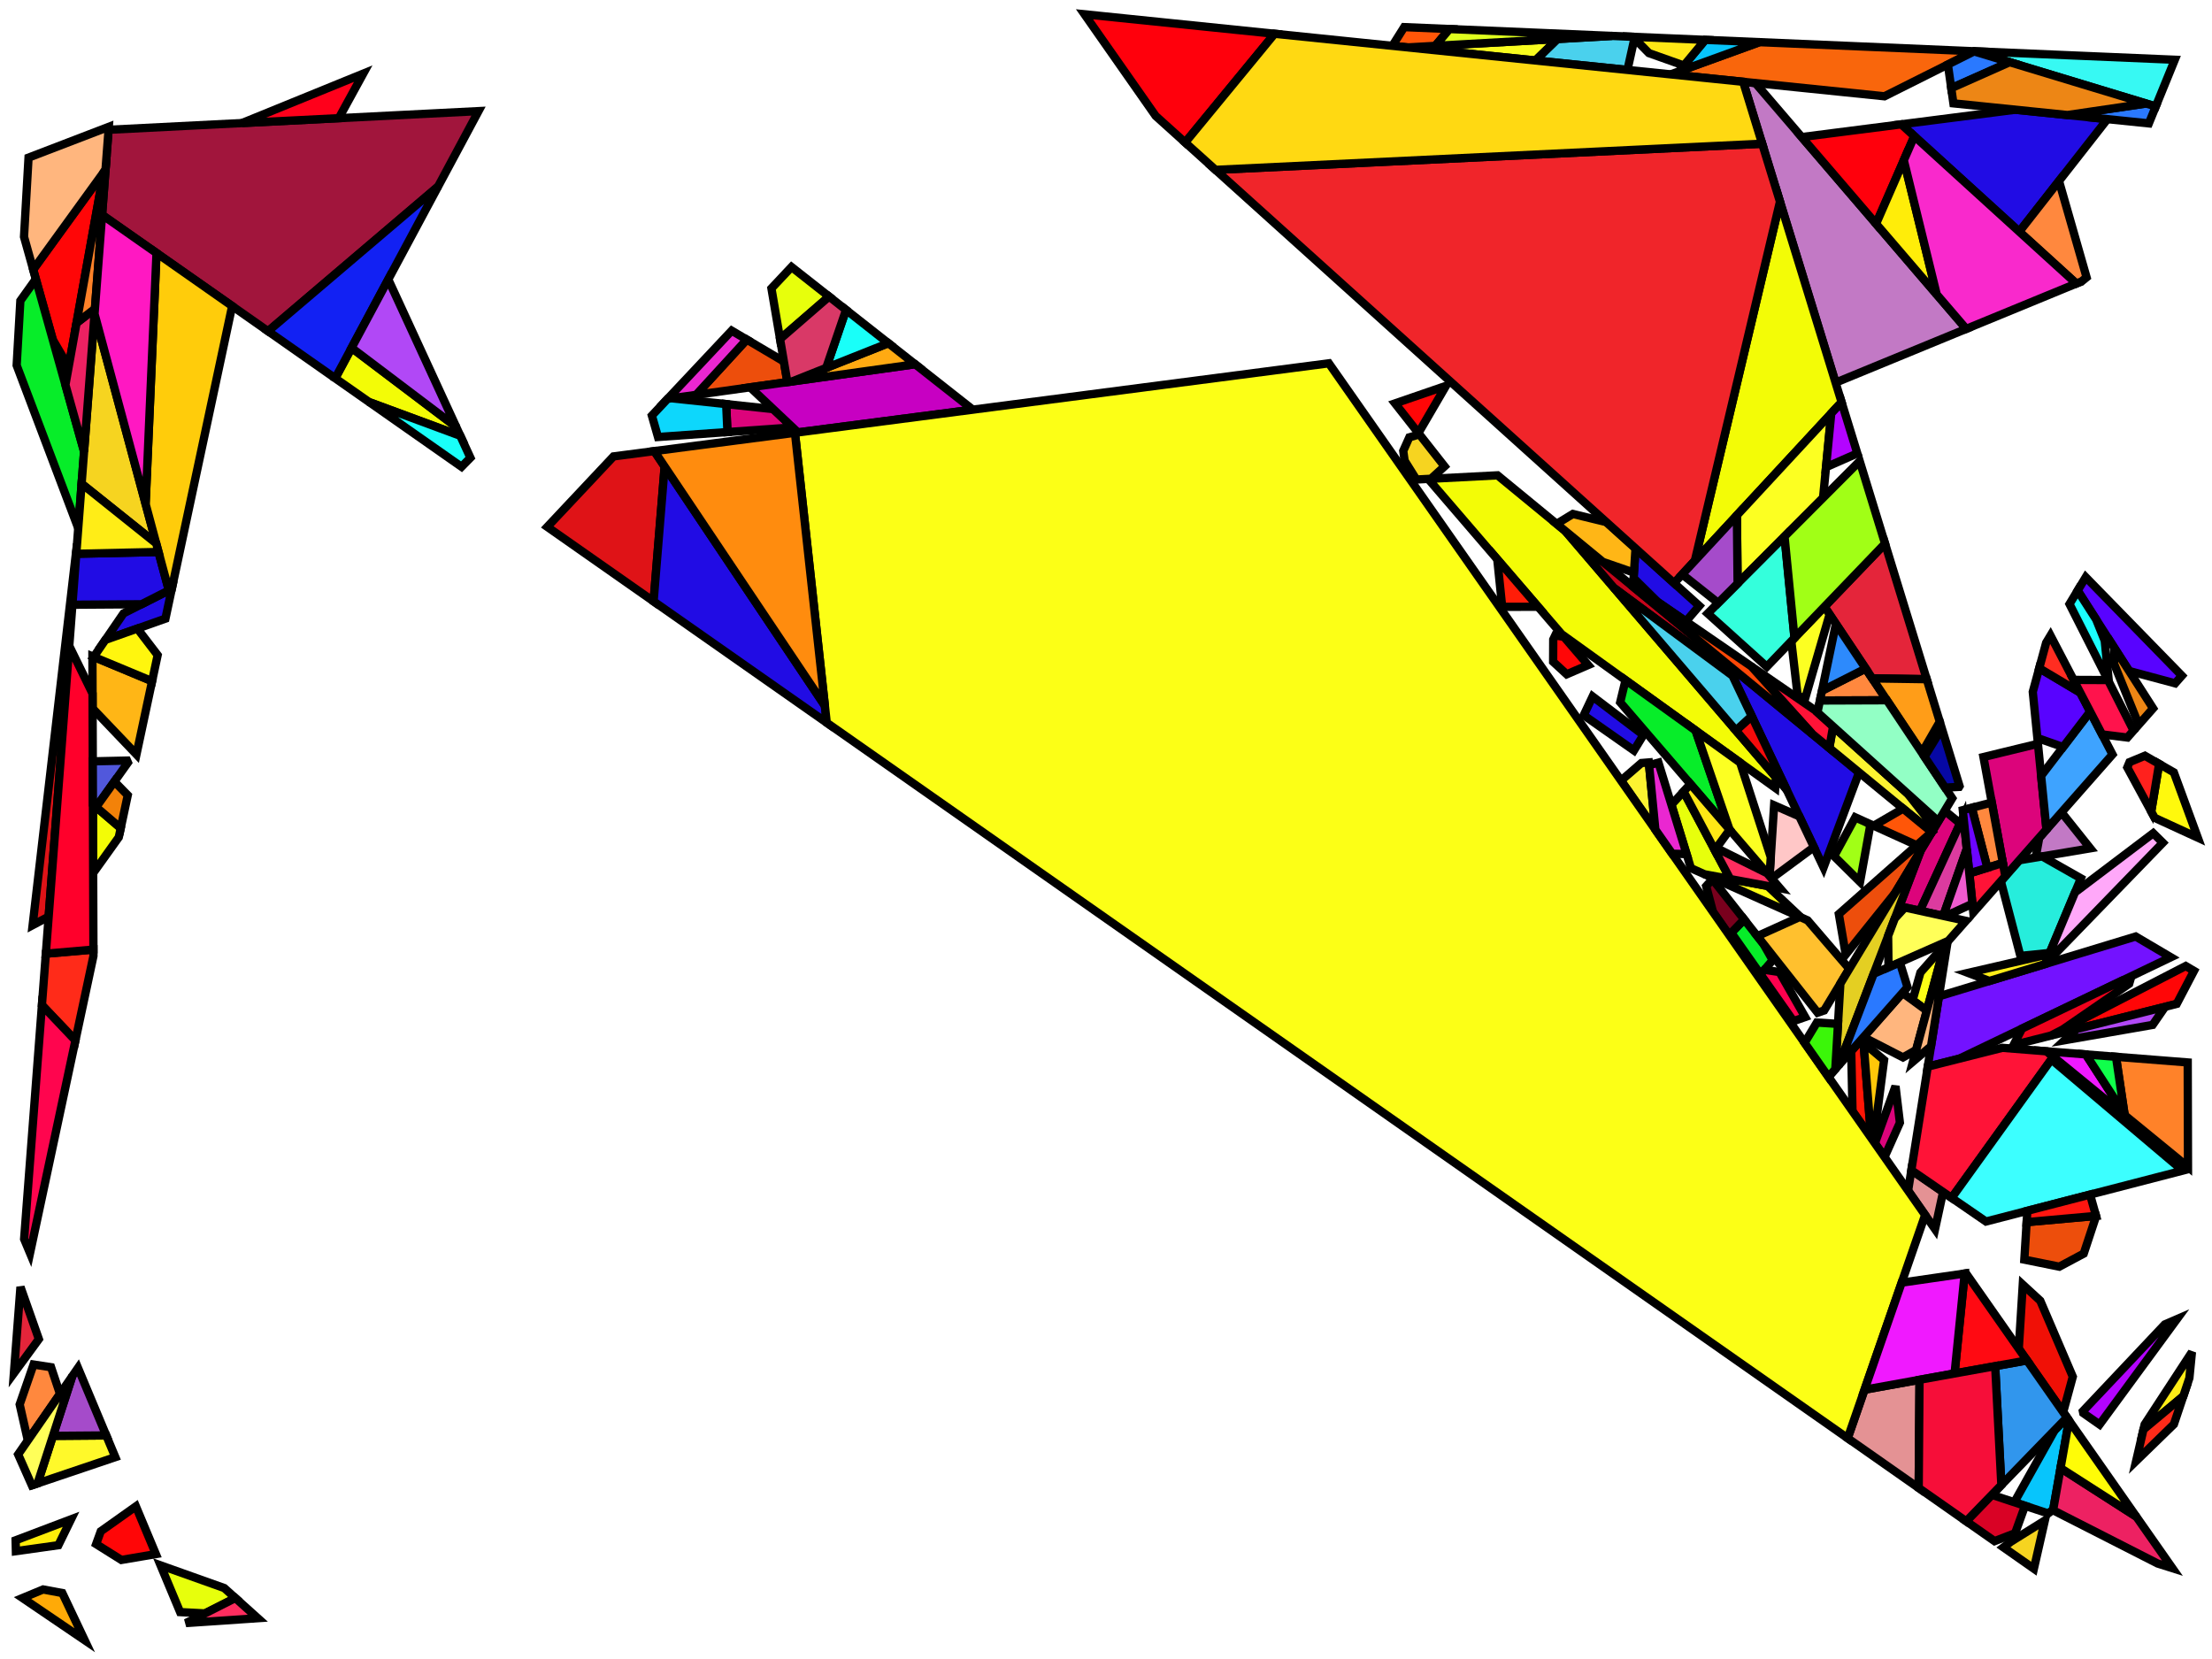 <?xml version="1.0" encoding="iso-8859-1" standalone="no"?>
<!DOCTYPE svg PUBLIC "-//W3C//DTD SVG 1.0//EN" "http://www.w3.org/TR/2001/REC-SVG-20010904/DTD/svg10.dtd">
<svg xmlns="http://www.w3.org/2000/svg" width="800" height="600">
<path style="fill:rgb(0, 0, 0);fill-opacity:0.0;fill-rule:evenodd;stroke:rgb(0, 0, 0);stroke-width:0.0;" d="M 0, 600 L 800, 600 L 800, 0 L 0, 0 z "/>
<path style="fill:rgb(194, 121, 197);fill-opacity:1.0;fill-rule:evenodd;stroke:rgb(0, 0, 0);stroke-width:3.0;" d="M 634.859, 30.037 L 711.114, 118.942 L 663.864, 138.384 L 630.431, 29.583 z "/>
<path style="fill:rgb(194, 121, 197);fill-opacity:1.0;fill-rule:evenodd;stroke:rgb(0, 0, 0);stroke-width:3.0;" d="M 755.971, 306.811 L 736.219, 310.13 L 737.536, 302.923 L 745.579, 293.791 z "/>
<path style="fill:rgb(38, 237, 220);fill-opacity:1.0;fill-rule:evenodd;stroke:rgb(0, 0, 0);stroke-width:3.0;" d="M 752.58, 317.667 L 741.297, 344.643 L 730.696, 345.719 L 723.635, 318.705 L 730.313, 311.123 L 738.599, 309.73 z "/>
<path style="fill:rgb(255, 168, 249);fill-opacity:1.0;fill-rule:evenodd;stroke:rgb(0, 0, 0);stroke-width:3.0;" d="M 782.222, 304.785 L 739.725, 348.629 L 739.615, 348.663 L 750.461, 322.734 L 778.736, 301.348 z "/>
<path style="fill:rgb(243, 252, 6);fill-opacity:1.0;fill-rule:evenodd;stroke:rgb(0, 0, 0);stroke-width:3.0;" d="M 566.11, 192.046 L 642.282, 281.106 L 642.036, 284.935 L 564.784, 229.357 L 516.521, 173.203 L 541.602, 171.907 z "/>
<path style="fill:rgb(243, 252, 6);fill-opacity:1.0;fill-rule:evenodd;stroke:rgb(0, 0, 0);stroke-width:3.0;" d="M 43.662, 299.507 L 42.96, 302.798 L 33.693, 315.745 L 33.608, 290.901 z "/>
<path style="fill:rgb(243, 252, 6);fill-opacity:1.0;fill-rule:evenodd;stroke:rgb(0, 0, 0);stroke-width:3.0;" d="M 164.995, 154.401 L 166.475, 157.614 L 133.548, 145.437 L 121.245, 136.815 L 127.151, 125.801 z "/>
<path style="fill:rgb(243, 252, 6);fill-opacity:1.0;fill-rule:evenodd;stroke:rgb(0, 0, 0);stroke-width:3.0;" d="M 666.041, 145.469 L 612.963, 202.792 L 643.753, 72.938 z "/>
<path style="fill:rgb(255, 22, 6);fill-opacity:1.0;fill-rule:evenodd;stroke:rgb(0, 0, 0);stroke-width:3.0;" d="M 673.981, 377.157 L 676.731, 411.534 L 669.982, 401.895 L 669.526, 380.136 L 672.93, 376.272 z "/>
<path style="fill:rgb(161, 21, 60);fill-opacity:1.0;fill-rule:evenodd;stroke:rgb(0, 0, 0);stroke-width:3.0;" d="M 158.427, 67.476 L 96.952, 119.791 L 36.919, 77.72 L 39.263, 46.935 L 173.061, 40.187 z "/>
<path style="fill:rgb(249, 102, 12);fill-opacity:1.0;fill-rule:evenodd;stroke:rgb(0, 0, 0);stroke-width:3.0;" d="M 714.052, 18.539 L 681.542, 34.823 L 604.221, 26.897 L 636.344, 15.249 z "/>
<path style="fill:rgb(228, 146, 148);fill-opacity:1.0;fill-rule:evenodd;stroke:rgb(0, 0, 0);stroke-width:3.0;" d="M 693.922, 538.147 L 668.243, 520.151 L 674.332, 502.602 L 694.222, 499.017 z "/>
<path style="fill:rgb(228, 146, 148);fill-opacity:1.0;fill-rule:evenodd;stroke:rgb(0, 0, 0);stroke-width:3.0;" d="M 702.74, 431.104 L 699.835, 444.534 L 690.089, 430.615 L 691.264, 423.212 z "/>
<path style="fill:rgb(199, 5, 27);fill-opacity:1.0;fill-rule:evenodd;stroke:rgb(0, 0, 0);stroke-width:3.0;" d="M 624.529, 240.054 L 626.58, 244.372 L 583.754, 212.675 L 566.11, 192.046 z "/>
<path style="fill:rgb(18, 33, 243);fill-opacity:1.0;fill-rule:evenodd;stroke:rgb(0, 0, 0);stroke-width:3.0;" d="M 121.486, 136.365 L 120.628, 136.383 L 96.952, 119.791 L 158.427, 67.476 z "/>
<path style="fill:rgb(220, 4, 123);fill-opacity:1.0;fill-rule:evenodd;stroke:rgb(0, 0, 0);stroke-width:3.0;" d="M 708.904, 297.791 L 694.379, 329.402 L 686.953, 327.779 L 694.657, 307.59 L 703.335, 293.218 z "/>
<path style="fill:rgb(220, 4, 123);fill-opacity:1.0;fill-rule:evenodd;stroke:rgb(0, 0, 0);stroke-width:3.0;" d="M 687.122, 406.038 L 681.575, 418.454 L 678.087, 413.471 L 685.535, 392.827 z "/>
<path style="fill:rgb(220, 4, 123);fill-opacity:1.0;fill-rule:evenodd;stroke:rgb(0, 0, 0);stroke-width:3.0;" d="M 279.661, 147.963 L 286.678, 154.586 L 263.086, 156.263 L 262.632, 146.146 z "/>
<path style="fill:rgb(220, 4, 123);fill-opacity:1.0;fill-rule:evenodd;stroke:rgb(0, 0, 0);stroke-width:3.0;" d="M 740.133, 299.974 L 725.239, 316.883 L 717.338, 273.79 L 737.049, 269 z "/>
<path style="fill:rgb(237, 78, 12);fill-opacity:1.0;fill-rule:evenodd;stroke:rgb(0, 0, 0);stroke-width:3.0;" d="M 283.501, 130.752 L 284.766, 138.192 L 251.742, 142.808 L 270.074, 122.812 z "/>
<path style="fill:rgb(237, 78, 12);fill-opacity:1.0;fill-rule:evenodd;stroke:rgb(0, 0, 0);stroke-width:3.0;" d="M 758.088, 439.82 L 753.608, 453.383 L 744.773, 458.111 L 732.123, 455.557 L 732.966, 442.004 L 758.068, 439.748 z "/>
<path style="fill:rgb(237, 78, 12);fill-opacity:1.0;fill-rule:evenodd;stroke:rgb(0, 0, 0);stroke-width:3.0;" d="M 698.655, 300.968 L 685.342, 323.018 L 667.531, 345.226 L 665.038, 330.588 L 698.617, 300.937 z "/>
<path style="fill:rgb(255, 29, 8);fill-opacity:1.0;fill-rule:evenodd;stroke:rgb(0, 0, 0);stroke-width:3.0;" d="M 556.269, 219.449 L 543.285, 219.472 L 541.509, 202.276 z "/>
<path style="fill:rgb(255, 199, 9);fill-opacity:1.0;fill-rule:evenodd;stroke:rgb(0, 0, 0);stroke-width:3.0;" d="M 681.4, 383.401 L 677.588, 412.758 L 676.731, 411.534 L 673.981, 377.157 z "/>
<path style="fill:rgb(223, 19, 23);fill-opacity:1.0;fill-rule:evenodd;stroke:rgb(0, 0, 0);stroke-width:3.0;" d="M 240.377, 168.732 L 236.384, 217.505 L 197.928, 190.555 L 221.881, 165.068 L 236.635, 163.147 z "/>
<path style="fill:rgb(223, 19, 23);fill-opacity:1.0;fill-rule:evenodd;stroke:rgb(0, 0, 0);stroke-width:3.0;" d="M 17.598, 331.518 L 11.802, 334.595 L 27.867, 196.623 z "/>
<path style="fill:rgb(255, 6, 7);fill-opacity:1.0;fill-rule:evenodd;stroke:rgb(0, 0, 0);stroke-width:3.0;" d="M 793.489, 351.138 L 787.243, 363.063 L 741.724, 374.536 L 790.496, 349.373 z "/>
<path style="fill:rgb(255, 6, 7);fill-opacity:1.0;fill-rule:evenodd;stroke:rgb(0, 0, 0);stroke-width:3.0;" d="M 24.831, 132.678 L 19.095, 122.86 L 12, 97.491 L 37.47, 62.336 z "/>
<path style="fill:rgb(255, 6, 7);fill-opacity:1.0;fill-rule:evenodd;stroke:rgb(0, 0, 0);stroke-width:3.0;" d="M 56.369, 562.055 L 43.901, 564.171 L 34.766, 558.447 L 36.446, 553.811 L 49.151, 544.795 z "/>
<path style="fill:rgb(255, 6, 7);fill-opacity:1.0;fill-rule:evenodd;stroke:rgb(0, 0, 0);stroke-width:3.0;" d="M 565.613, 230.321 L 574.383, 240.524 L 566.62, 243.865 L 561.714, 239.34 L 561.749, 231.291 L 562.457, 229.811 z "/>
<path style="fill:rgb(255, 6, 7);fill-opacity:1.0;fill-rule:evenodd;stroke:rgb(0, 0, 0);stroke-width:3.0;" d="M 512.984, 156.629 L 504.544, 145.888 L 522.95, 139.555 z "/>
<path style="fill:rgb(199, 0, 194);fill-opacity:1.0;fill-rule:evenodd;stroke:rgb(0, 0, 0);stroke-width:3.0;" d="M 351.834, 148.153 L 288.585, 156.385 L 271.302, 140.074 L 330.967, 131.733 z "/>
<path style="fill:rgb(7, 237, 41);fill-opacity:1.0;fill-rule:evenodd;stroke:rgb(0, 0, 0);stroke-width:3.0;" d="M 30.404, 163.296 L 28.293, 191.034 L 6.025, 132.13 L 7.361, 108.768 L 12.962, 100.933 z "/>
<path style="fill:rgb(7, 237, 41);fill-opacity:1.0;fill-rule:evenodd;stroke:rgb(0, 0, 0);stroke-width:3.0;" d="M 613.245, 264.221 L 625.506, 300.005 L 585.963, 253.997 L 587.897, 245.985 z "/>
<path style="fill:rgb(7, 237, 41);fill-opacity:1.0;fill-rule:evenodd;stroke:rgb(0, 0, 0);stroke-width:3.0;" d="M 637.743, 341.339 L 641.118, 347.254 L 636.724, 352.383 L 626.156, 337.362 L 630.802, 332.53 z "/>
<path style="fill:rgb(255, 170, 18);fill-opacity:1.0;fill-rule:evenodd;stroke:rgb(0, 0, 0);stroke-width:3.0;" d="M 330.967, 131.733 L 286.456, 137.955 L 321.292, 124.119 z "/>
<path style="fill:rgb(33, 12, 228);fill-opacity:1.0;fill-rule:evenodd;stroke:rgb(0, 0, 0);stroke-width:3.0;" d="M 762.167, 43.088 L 730.304, 83.792 L 687.619, 44.962 L 728.902, 39.678 z "/>
<path style="fill:rgb(33, 12, 228);fill-opacity:1.0;fill-rule:evenodd;stroke:rgb(0, 0, 0);stroke-width:3.0;" d="M 614.566, 219.122 L 609.736, 224.73 L 599.6, 217.757 L 590.814, 209.093 L 591.509, 198.341 z "/>
<path style="fill:rgb(33, 12, 228);fill-opacity:1.0;fill-rule:evenodd;stroke:rgb(0, 0, 0);stroke-width:3.0;" d="M 59.833, 223.737 L 38.097, 231.429 L 44.672, 221.834 L 62.13, 212.978 z "/>
<path style="fill:rgb(33, 12, 228);fill-opacity:1.0;fill-rule:evenodd;stroke:rgb(0, 0, 0);stroke-width:3.0;" d="M 61.062, 213.519 L 51.171, 218.537 L 26.186, 218.707 L 27.589, 200.282 L 57.328, 199.626 z "/>
<path style="fill:rgb(33, 12, 228);fill-opacity:1.0;fill-rule:evenodd;stroke:rgb(0, 0, 0);stroke-width:3.0;" d="M 298.331, 255.215 L 299.009, 261.392 L 236.384, 217.505 L 240.377, 168.732 z "/>
<path style="fill:rgb(33, 12, 228);fill-opacity:1.0;fill-rule:evenodd;stroke:rgb(0, 0, 0);stroke-width:3.0;" d="M 594.35, 265.83 L 590.932, 271.417 L 572.776, 258.678 L 575.986, 251.898 z "/>
<path style="fill:rgb(33, 12, 228);fill-opacity:1.0;fill-rule:evenodd;stroke:rgb(0, 0, 0);stroke-width:3.0;" d="M 672.355, 279.356 L 659.519, 313.717 L 624.529, 240.054 z "/>
<path style="fill:rgb(255, 136, 62);fill-opacity:1.0;fill-rule:evenodd;stroke:rgb(0, 0, 0);stroke-width:3.0;" d="M 682.416, 253.262 L 658.209, 253.349 L 658.95, 249.792 L 674.763, 241.788 z "/>
<path style="fill:rgb(255, 136, 62);fill-opacity:1.0;fill-rule:evenodd;stroke:rgb(0, 0, 0);stroke-width:3.0;" d="M 754.64, 100.307 L 752.825, 101.78 L 750.933, 102.558 L 730.304, 83.792 L 744.661, 65.452 z "/>
<path style="fill:rgb(255, 136, 62);fill-opacity:1.0;fill-rule:evenodd;stroke:rgb(0, 0, 0);stroke-width:3.0;" d="M 724.362, 312.101 L 718.753, 313.842 L 713.129, 292.137 L 720.353, 290.234 z "/>
<path style="fill:rgb(255, 136, 62);fill-opacity:1.0;fill-rule:evenodd;stroke:rgb(0, 0, 0);stroke-width:3.0;" d="M 18.469, 494.479 L 21.699, 504.135 L 10.061, 520.949 L 7.118, 507.944 L 12.125, 493.505 z "/>
<path style="fill:rgb(228, 37, 58);fill-opacity:1.0;fill-rule:evenodd;stroke:rgb(0, 0, 0);stroke-width:3.0;" d="M 14.056, 484.3 L 5.027, 496.637 L 7.402, 465.437 z "/>
<path style="fill:rgb(228, 37, 58);fill-opacity:1.0;fill-rule:evenodd;stroke:rgb(0, 0, 0);stroke-width:3.0;" d="M 696.824, 245.643 L 677.139, 245.349 L 659.841, 219.413 L 681.751, 196.594 z "/>
<path style="fill:rgb(255, 192, 46);fill-opacity:1.0;fill-rule:evenodd;stroke:rgb(0, 0, 0);stroke-width:3.0;" d="M 653.744, 332.859 L 668.814, 350.394 L 659.729, 365.441 L 657.38, 366.259 L 635.562, 338.571 L 650.956, 331.613 z "/>
<path style="fill:rgb(255, 182, 22);fill-opacity:1.0;fill-rule:evenodd;stroke:rgb(0, 0, 0);stroke-width:3.0;" d="M 580.948, 188.823 L 591.509, 198.341 L 590.943, 207.095 L 579.698, 203.213 L 562.98, 189.475 L 568.85, 185.884 z "/>
<path style="fill:rgb(255, 182, 22);fill-opacity:1.0;fill-rule:evenodd;stroke:rgb(0, 0, 0);stroke-width:3.0;" d="M 55.005, 246.361 L 49.353, 272.843 L 33.49, 256.222 L 33.426, 237.378 z "/>
<path style="fill:rgb(25, 255, 249);fill-opacity:1.0;fill-rule:evenodd;stroke:rgb(0, 0, 0);stroke-width:3.0;" d="M 321.292, 124.119 L 298.803, 133.051 L 305.983, 112.073 z "/>
<path style="fill:rgb(25, 255, 249);fill-opacity:1.0;fill-rule:evenodd;stroke:rgb(0, 0, 0);stroke-width:3.0;" d="M 166.475, 157.614 L 170.133, 165.559 L 166.918, 168.823 L 133.548, 145.437 z "/>
<path style="fill:rgb(252, 243, 49);fill-opacity:1.0;fill-rule:evenodd;stroke:rgb(0, 0, 0);stroke-width:3.0;" d="M 690.003, 287.113 L 699.626, 299.361 L 699.064, 300.291 L 694.452, 297.514 L 661.596, 270.514 L 662.959, 262.738 z "/>
<path style="fill:rgb(252, 243, 49);fill-opacity:1.0;fill-rule:evenodd;stroke:rgb(0, 0, 0);stroke-width:3.0;" d="M 598.69, 300.066 L 586.267, 282.321 L 593.636, 275.959 L 596.315, 275.738 z "/>
<path style="fill:rgb(249, 252, 30);fill-opacity:1.0;fill-rule:evenodd;stroke:rgb(0, 0, 0);stroke-width:3.0;" d="M 555.321, 21.884 L 509.115, 17.147 L 563.34, 14.101 z "/>
<path style="fill:rgb(55, 249, 243);fill-opacity:1.0;fill-rule:evenodd;stroke:rgb(0, 0, 0);stroke-width:3.0;" d="M 786.548, 21.609 L 779.66, 38.501 L 713.951, 18.59 L 714.052, 18.539 z "/>
<path style="fill:rgb(115, 18, 255);fill-opacity:1.0;fill-rule:evenodd;stroke:rgb(0, 0, 0);stroke-width:3.0;" d="M 785.118, 346.202 L 708.609, 382.883 L 697.208, 385.757 L 701.243, 360.326 L 772.397, 338.699 z "/>
<path style="fill:rgb(255, 255, 18);fill-opacity:1.0;fill-rule:evenodd;stroke:rgb(0, 0, 0);stroke-width:3.0;" d="M 639.262, 320.425 L 651.336, 331.782 L 616.492, 316.198 z "/>
<path style="fill:rgb(255, 0, 12);fill-opacity:1.0;fill-rule:evenodd;stroke:rgb(0, 0, 0);stroke-width:3.0;" d="M 460.973, 12.212 L 428.633, 51.543 L 417.961, 41.923 L 392.225, 5.165 z "/>
<path style="fill:rgb(255, 0, 12);fill-opacity:1.0;fill-rule:evenodd;stroke:rgb(0, 0, 0);stroke-width:3.0;" d="M 692.343, 49.26 L 678.515, 80.936 L 651.613, 49.571 L 687.619, 44.962 z "/>
<path style="fill:rgb(121, 0, 29);fill-opacity:1.0;fill-rule:evenodd;stroke:rgb(0, 0, 0);stroke-width:3.0;" d="M 630.802, 332.53 L 625.372, 338.177 L 619.538, 329.844 L 617.057, 320.49 L 619.322, 317.962 z "/>
<path style="fill:rgb(255, 199, 199);fill-opacity:1.0;fill-rule:evenodd;stroke:rgb(0, 0, 0);stroke-width:3.0;" d="M 650.745, 295.246 L 656.031, 306.375 L 640.713, 317.699 L 639.982, 316.848 L 641.63, 291.244 z "/>
<path style="fill:rgb(246, 212, 32);fill-opacity:1.0;fill-rule:evenodd;stroke:rgb(0, 0, 0);stroke-width:3.0;" d="M 56.494, 196.521 L 29.517, 174.948 L 34.193, 113.539 z "/>
<path style="fill:rgb(246, 212, 32);fill-opacity:1.0;fill-rule:evenodd;stroke:rgb(0, 0, 0);stroke-width:3.0;" d="M 522.44, 168.664 L 517.524, 173.152 L 512.244, 173.424 L 507.998, 166.62 L 507.503, 163.077 L 509.701, 158.165 L 513.352, 157.098 z "/>
<path style="fill:rgb(246, 212, 32);fill-opacity:1.0;fill-rule:evenodd;stroke:rgb(0, 0, 0);stroke-width:3.0;" d="M 735.584, 567.343 L 724.57, 559.625 L 727.285, 557.564 L 739.55, 549.907 z "/>
<path style="fill:rgb(7, 197, 252);fill-opacity:1.0;fill-rule:evenodd;stroke:rgb(0, 0, 0);stroke-width:3.0;" d="M 636.344, 15.249 L 607.266, 25.792 L 616.716, 14.418 z "/>
<path style="fill:rgb(7, 197, 252);fill-opacity:1.0;fill-rule:evenodd;stroke:rgb(0, 0, 0);stroke-width:3.0;" d="M 748.273, 513.721 L 742.574, 545.963 L 740.738, 547.356 L 728.503, 543.309 L 743.121, 517.205 L 747.532, 512.662 z "/>
<path style="fill:rgb(228, 207, 34);fill-opacity:1.0;fill-rule:evenodd;stroke:rgb(0, 0, 0);stroke-width:3.0;" d="M 665.022, 385.25 L 663.773, 386.668 L 665.592, 355.731 L 694.657, 307.59 z "/>
<path style="fill:rgb(62, 163, 255);fill-opacity:1.0;fill-rule:evenodd;stroke:rgb(0, 0, 0);stroke-width:3.0;" d="M 764.017, 272.857 L 740.133, 299.974 L 738.202, 280.58 L 755.932, 257.357 z "/>
<path style="fill:rgb(252, 255, 22);fill-opacity:1.0;fill-rule:evenodd;stroke:rgb(0, 0, 0);stroke-width:3.0;" d="M 696.252, 439.417 L 668.243, 520.151 L 299.009, 261.392 L 287.5, 156.527 L 480.599, 131.392 z "/>
<path style="fill:rgb(252, 255, 22);fill-opacity:1.0;fill-rule:evenodd;stroke:rgb(0, 0, 0);stroke-width:3.0;" d="M 696.867, 365.493 L 691.717, 361.738 L 694.552, 351.724 L 703.304, 341.787 z "/>
<path style="fill:rgb(255, 182, 126);fill-opacity:1.0;fill-rule:evenodd;stroke:rgb(0, 0, 0);stroke-width:3.0;" d="M 38.163, 61.378 L 12, 97.491 L 8.684, 85.637 L 10.322, 57.004 L 39.344, 45.867 z "/>
<path style="fill:rgb(255, 182, 126);fill-opacity:1.0;fill-rule:evenodd;stroke:rgb(0, 0, 0);stroke-width:3.0;" d="M 696.867, 365.493 L 693.001, 379.73 L 688.242, 382.425 L 673.971, 375.09 L 688.072, 359.08 z "/>
<path style="fill:rgb(255, 182, 126);fill-opacity:1.0;fill-rule:evenodd;stroke:rgb(0, 0, 0);stroke-width:3.0;" d="M 698.376, 378.394 L 691.864, 383.921 L 703.304, 341.787 L 704.378, 340.567 z "/>
<path style="fill:rgb(231, 255, 12);fill-opacity:1.0;fill-rule:evenodd;stroke:rgb(0, 0, 0);stroke-width:3.0;" d="M 625.74, 317.915 L 616.492, 316.198 L 611.548, 313.987 L 604.492, 291.049 L 608.896, 286.27 z "/>
<path style="fill:rgb(231, 255, 12);fill-opacity:1.0;fill-rule:evenodd;stroke:rgb(0, 0, 0);stroke-width:3.0;" d="M 81.102, 574.334 L 85.128, 577.953 L 74.15, 583.507 L 65.144, 583.038 L 58.077, 566.138 z "/>
<path style="fill:rgb(231, 255, 12);fill-opacity:1.0;fill-rule:evenodd;stroke:rgb(0, 0, 0);stroke-width:3.0;" d="M 299.85, 107.247 L 282.118, 122.623 L 279, 104.292 L 286.267, 96.559 z "/>
<path style="fill:rgb(252, 255, 34);fill-opacity:1.0;fill-rule:evenodd;stroke:rgb(0, 0, 0);stroke-width:3.0;" d="M 629.35, 275.809 L 640.422, 310.012 L 639.982, 316.848 L 625.506, 300.005 L 613.245, 264.221 z "/>
<path style="fill:rgb(252, 255, 34);fill-opacity:1.0;fill-rule:evenodd;stroke:rgb(0, 0, 0);stroke-width:3.0;" d="M 659.327, 180.055 L 628.426, 211.033 L 628.175, 186.364 L 662.298, 149.512 z "/>
<path style="fill:rgb(252, 255, 34);fill-opacity:1.0;fill-rule:evenodd;stroke:rgb(0, 0, 0);stroke-width:3.0;" d="M 661.698, 222.198 L 652.619, 253.419 L 650.092, 251.141 L 647.859, 231.892 L 659.841, 219.413 z "/>
<path style="fill:rgb(255, 157, 24);fill-opacity:1.0;fill-rule:evenodd;stroke:rgb(0, 0, 0);stroke-width:3.0;" d="M 696.824, 245.643 L 701.546, 261.01 L 695.075, 272.244 L 677.139, 245.349 z "/>
<path style="fill:rgb(220, 59, 159);fill-opacity:1.0;fill-rule:evenodd;stroke:rgb(0, 0, 0);stroke-width:3.0;" d="M 711.313, 306.999 L 702.802, 331.243 L 694.379, 329.402 L 710.098, 295.191 z "/>
<path style="fill:rgb(88, 3, 255);fill-opacity:1.0;fill-rule:evenodd;stroke:rgb(0, 0, 0);stroke-width:3.0;" d="M 752.356, 250.502 L 755.932, 257.357 L 746.138, 270.185 L 736.84, 266.902 L 735.182, 250.243 L 737.511, 241.67 z "/>
<path style="fill:rgb(88, 3, 255);fill-opacity:1.0;fill-rule:evenodd;stroke:rgb(0, 0, 0);stroke-width:3.0;" d="M 789.104, 244.376 L 786.67, 247.14 L 770.031, 242.669 L 751.408, 213.594 L 754.336, 208.744 z "/>
<path style="fill:rgb(255, 0, 27);fill-opacity:1.0;fill-rule:evenodd;stroke:rgb(0, 0, 0);stroke-width:3.0;" d="M 122.542, 42.735 L 87.525, 44.501 L 131.365, 26.631 z "/>
<path style="fill:rgb(240, 16, 6);fill-opacity:1.0;fill-rule:evenodd;stroke:rgb(0, 0, 0);stroke-width:3.0;" d="M 737.895, 470.431 L 749.656, 497.903 L 746.318, 510.203 L 746.088, 510.6 L 730.117, 487.787 L 731.56, 464.6 z "/>
<path style="fill:rgb(255, 1, 78);fill-opacity:1.0;fill-rule:evenodd;stroke:rgb(0, 0, 0);stroke-width:3.0;" d="M 643.573, 351.557 L 652.859, 367.833 L 648.63, 369.306 L 636.724, 352.383 L 638.131, 350.741 z "/>
<path style="fill:rgb(255, 19, 55);fill-opacity:1.0;fill-rule:evenodd;stroke:rgb(0, 0, 0);stroke-width:3.0;" d="M 725.239, 316.883 L 713.68, 330.006 L 712.226, 315.869 L 724.362, 312.101 z "/>
<path style="fill:rgb(255, 19, 55);fill-opacity:1.0;fill-rule:evenodd;stroke:rgb(0, 0, 0);stroke-width:3.0;" d="M 656.437, 256.86 L 662.959, 262.738 L 661.596, 270.514 L 655.415, 265.435 L 633.418, 241.024 z "/>
<path style="fill:rgb(255, 19, 55);fill-opacity:1.0;fill-rule:evenodd;stroke:rgb(0, 0, 0);stroke-width:3.0;" d="M 740.195, 380.223 L 742.594, 382.186 L 705.84, 433.236 L 691.264, 423.212 L 697.208, 385.757 L 724.173, 378.96 z "/>
<path style="fill:rgb(177, 72, 246);fill-opacity:1.0;fill-rule:evenodd;stroke:rgb(0, 0, 0);stroke-width:3.0;" d="M 164.995, 154.401 L 127.151, 125.801 L 140.425, 101.048 z "/>
<path style="fill:rgb(177, 72, 246);fill-opacity:1.0;fill-rule:evenodd;stroke:rgb(0, 0, 0);stroke-width:3.0;" d="M 778.526, 370.672 L 746.698, 376.216 L 751.046, 372.186 L 783.047, 364.12 z "/>
<path style="fill:rgb(60, 255, 255);fill-opacity:1.0;fill-rule:evenodd;stroke:rgb(0, 0, 0);stroke-width:3.0;" d="M 789.418, 423.365 L 718.263, 441.778 L 705.84, 433.236 L 741.894, 383.158 z "/>
<path style="fill:rgb(240, 37, 42);fill-opacity:1.0;fill-rule:evenodd;stroke:rgb(0, 0, 0);stroke-width:3.0;" d="M 643.753, 72.938 L 612.963, 202.792 L 605.45, 210.906 L 439.604, 61.431 L 637.314, 51.984 z "/>
<path style="fill:rgb(255, 231, 21);fill-opacity:1.0;fill-rule:evenodd;stroke:rgb(0, 0, 0);stroke-width:3.0;" d="M 625.573, 300.084 L 620.187, 307.483 L 608.896, 286.27 L 611.382, 283.573 z "/>
<path style="fill:rgb(255, 231, 21);fill-opacity:1.0;fill-rule:evenodd;stroke:rgb(0, 0, 0);stroke-width:3.0;" d="M 616.716, 14.418 L 609.006, 23.698 L 596.35, 19.208 L 590.545, 13.31 z "/>
<path style="fill:rgb(59, 246, 9);fill-opacity:1.0;fill-rule:evenodd;stroke:rgb(0, 0, 0);stroke-width:3.0;" d="M 664.735, 370.305 L 663.773, 386.668 L 661.293, 389.484 L 652.659, 377.151 L 657.088, 369.815 z "/>
<path style="fill:rgb(146, 255, 197);fill-opacity:1.0;fill-rule:evenodd;stroke:rgb(0, 0, 0);stroke-width:3.0;" d="M 706.057, 288.709 L 701.023, 297.045 L 657.313, 257.65 L 658.209, 253.349 L 682.416, 253.262 z "/>
<path style="fill:rgb(45, 138, 252);fill-opacity:1.0;fill-rule:evenodd;stroke:rgb(0, 0, 0);stroke-width:3.0;" d="M 674.763, 241.788 L 658.95, 249.792 L 663.983, 225.624 z "/>
<path style="fill:rgb(42, 121, 255);fill-opacity:1.0;fill-rule:evenodd;stroke:rgb(0, 0, 0);stroke-width:3.0;" d="M 689.873, 357.035 L 665.022, 385.25 L 677.64, 352.183 L 687.089, 348.016 z "/>
<path style="fill:rgb(42, 121, 255);fill-opacity:1.0;fill-rule:evenodd;stroke:rgb(0, 0, 0);stroke-width:3.0;" d="M 779.66, 38.501 L 777.163, 44.625 L 755.269, 42.381 L 752.935, 40.842 L 776.161, 37.441 z "/>
<path style="fill:rgb(42, 121, 255);fill-opacity:1.0;fill-rule:evenodd;stroke:rgb(0, 0, 0);stroke-width:3.0;" d="M 726.828, 22.492 L 705.694, 31.888 L 704.478, 23.334 L 713.951, 18.59 z "/>
<path style="fill:rgb(52, 255, 220);fill-opacity:1.0;fill-rule:evenodd;stroke:rgb(0, 0, 0);stroke-width:3.0;" d="M 649.002, 230.702 L 638.987, 241.133 L 617.616, 221.871 L 645.405, 194.011 z "/>
<path style="fill:rgb(161, 255, 22);fill-opacity:1.0;fill-rule:evenodd;stroke:rgb(0, 0, 0);stroke-width:3.0;" d="M 676.472, 298.1 L 672.713, 318.953 L 663.321, 309.658 L 670.979, 295.606 z "/>
<path style="fill:rgb(161, 255, 22);fill-opacity:1.0;fill-rule:evenodd;stroke:rgb(0, 0, 0);stroke-width:3.0;" d="M 681.751, 196.594 L 649.002, 230.702 L 645.405, 194.011 L 672.585, 166.763 z "/>
<path style="fill:rgb(255, 45, 33);fill-opacity:1.0;fill-rule:evenodd;stroke:rgb(0, 0, 0);stroke-width:3.0;" d="M 752.356, 250.502 L 737.511, 241.67 L 740.011, 232.471 L 741.588, 229.859 z "/>
<path style="fill:rgb(255, 237, 9);fill-opacity:1.0;fill-rule:evenodd;stroke:rgb(0, 0, 0);stroke-width:3.0;" d="M 21.118, 558.842 L 5.745, 561 L 5.648, 557.072 L 25.696, 549.476 z "/>
<path style="fill:rgb(255, 237, 9);fill-opacity:1.0;fill-rule:evenodd;stroke:rgb(0, 0, 0);stroke-width:3.0;" d="M 700.446, 106.505 L 678.515, 80.936 L 688.541, 57.969 z "/>
<path style="fill:rgb(249, 41, 204);fill-opacity:1.0;fill-rule:evenodd;stroke:rgb(0, 0, 0);stroke-width:3.0;" d="M 750.933, 102.558 L 711.114, 118.942 L 700.446, 106.505 L 688.541, 57.969 L 692.343, 49.26 z "/>
<path style="fill:rgb(237, 33, 98);fill-opacity:1.0;fill-rule:evenodd;stroke:rgb(0, 0, 0);stroke-width:3.0;" d="M 772.649, 548.537 L 785.683, 567.155 L 780.317, 565.455 L 742.532, 546.201 L 745.228, 530.95 z "/>
<path style="fill:rgb(237, 33, 98);fill-opacity:1.0;fill-rule:evenodd;stroke:rgb(0, 0, 0);stroke-width:3.0;" d="M 30.404, 163.296 L 23.662, 139.187 L 27.685, 116.796 L 34.336, 111.655 z "/>
<path style="fill:rgb(255, 130, 41);fill-opacity:1.0;fill-rule:evenodd;stroke:rgb(0, 0, 0);stroke-width:3.0;" d="M 791.219, 384.245 L 791.318, 422.051 L 768.421, 403.317 L 765.271, 382.2 z "/>
<path style="fill:rgb(255, 130, 41);fill-opacity:1.0;fill-rule:evenodd;stroke:rgb(0, 0, 0);stroke-width:3.0;" d="M 34.336, 111.655 L 27.685, 116.796 L 37.47, 62.336 L 38.163, 61.378 z "/>
<path style="fill:rgb(179, 4, 255);fill-opacity:1.0;fill-rule:evenodd;stroke:rgb(0, 0, 0);stroke-width:3.0;" d="M 671.729, 163.978 L 660.406, 168.956 L 662.298, 149.512 L 666.041, 145.469 z "/>
<path style="fill:rgb(179, 4, 255);fill-opacity:1.0;fill-rule:evenodd;stroke:rgb(0, 0, 0);stroke-width:3.0;" d="M 759.342, 515.192 L 753.442, 511.065 L 753.298, 510.385 L 782.931, 478.994 L 787.291, 477.104 z "/>
<path style="fill:rgb(246, 11, 11);fill-opacity:1.0;fill-rule:evenodd;stroke:rgb(0, 0, 0);stroke-width:3.0;" d="M 646.21, 285.699 L 627.817, 264.193 L 633.518, 258.977 z "/>
<path style="fill:rgb(74, 209, 237);fill-opacity:1.0;fill-rule:evenodd;stroke:rgb(0, 0, 0);stroke-width:3.0;" d="M 590.545, 13.31 L 591.123, 13.897 L 588.589, 25.294 L 555.321, 21.884 L 563.34, 14.101 L 583.059, 12.993 z "/>
<path style="fill:rgb(74, 209, 237);fill-opacity:1.0;fill-rule:evenodd;stroke:rgb(0, 0, 0);stroke-width:3.0;" d="M 626.58, 244.372 L 633.518, 258.977 L 627.817, 264.193 L 583.754, 212.675 z "/>
<path style="fill:rgb(108, 5, 255);fill-opacity:1.0;fill-rule:evenodd;stroke:rgb(0, 0, 0);stroke-width:3.0;" d="M 718.753, 313.842 L 712.226, 315.869 L 709.872, 292.995 L 713.129, 292.137 z "/>
<path style="fill:rgb(49, 150, 237);fill-opacity:1.0;fill-rule:evenodd;stroke:rgb(0, 0, 0);stroke-width:3.0;" d="M 747.532, 512.662 L 723.815, 537.092 L 721.587, 494.084 L 733.076, 492.013 z "/>
<path style="fill:rgb(28, 255, 255);fill-opacity:1.0;fill-rule:evenodd;stroke:rgb(0, 0, 0);stroke-width:3.0;" d="M 758.099, 224.04 L 761.202, 231.71 L 762.699, 246.579 L 748.467, 218.464 L 751.408, 213.594 z "/>
<path style="fill:rgb(255, 204, 11);fill-opacity:1.0;fill-rule:evenodd;stroke:rgb(0, 0, 0);stroke-width:3.0;" d="M 83.961, 110.687 L 62.13, 212.978 L 61.062, 213.519 L 52.661, 182.26 L 56.6, 91.512 z "/>
<path style="fill:rgb(255, 24, 194);fill-opacity:1.0;fill-rule:evenodd;stroke:rgb(0, 0, 0);stroke-width:3.0;" d="M 56.6, 91.512 L 52.661, 182.26 L 34.193, 113.539 L 36.919, 77.72 z "/>
<path style="fill:rgb(255, 72, 7);fill-opacity:1.0;fill-rule:evenodd;stroke:rgb(0, 0, 0);stroke-width:3.0;" d="M 633.418, 241.024 L 655.415, 265.435 L 590.614, 212.183 L 590.651, 211.6 z "/>
<path style="fill:rgb(234, 39, 209);fill-opacity:1.0;fill-rule:evenodd;stroke:rgb(0, 0, 0);stroke-width:3.0;" d="M 270.074, 122.812 L 251.742, 142.808 L 241.448, 144.248 L 264.623, 119.589 z "/>
<path style="fill:rgb(234, 39, 209);fill-opacity:1.0;fill-rule:evenodd;stroke:rgb(0, 0, 0);stroke-width:3.0;" d="M 609.979, 308.888 L 604.777, 308.76 L 598.69, 300.066 L 596.411, 276.718 L 599.802, 275.805 z "/>
<path style="fill:rgb(255, 22, 16);fill-opacity:1.0;fill-rule:evenodd;stroke:rgb(0, 0, 0);stroke-width:3.0;" d="M 758.068, 439.748 L 732.966, 442.004 L 733.221, 437.907 L 755.897, 432.039 z "/>
<path style="fill:rgb(255, 45, 95);fill-opacity:1.0;fill-rule:evenodd;stroke:rgb(0, 0, 0);stroke-width:3.0;" d="M 639.088, 315.808 L 643.777, 321.263 L 625.74, 317.915 L 620.187, 307.483 L 620.761, 306.695 z "/>
<path style="fill:rgb(255, 45, 95);fill-opacity:1.0;fill-rule:evenodd;stroke:rgb(0, 0, 0);stroke-width:3.0;" d="M 93.236, 585.24 L 67.244, 587.001 L 85.128, 577.953 z "/>
<path style="fill:rgb(255, 252, 7);fill-opacity:1.0;fill-rule:evenodd;stroke:rgb(0, 0, 0);stroke-width:3.0;" d="M 772.649, 548.537 L 745.228, 530.95 L 748.273, 513.721 z "/>
<path style="fill:rgb(255, 86, 8);fill-opacity:1.0;fill-rule:evenodd;stroke:rgb(0, 0, 0);stroke-width:3.0;" d="M 524.212, 10.501 L 519.087, 16.587 L 509.115, 17.147 L 503.576, 16.579 L 507.838, 9.808 z "/>
<path style="fill:rgb(255, 86, 8);fill-opacity:1.0;fill-rule:evenodd;stroke:rgb(0, 0, 0);stroke-width:3.0;" d="M 698.617, 300.937 L 693.219, 305.704 L 677.637, 298.63 L 688.289, 292.449 z "/>
<path style="fill:rgb(255, 237, 23);fill-opacity:1.0;fill-rule:evenodd;stroke:rgb(0, 0, 0);stroke-width:3.0;" d="M 56.494, 196.521 L 57.328, 199.626 L 27.589, 200.282 L 29.517, 174.948 z "/>
<path style="fill:rgb(255, 237, 23);fill-opacity:1.0;fill-rule:evenodd;stroke:rgb(0, 0, 0);stroke-width:3.0;" d="M 791.824, 498.389 L 789.622, 504.953 L 775.21, 517.002 L 775.633, 515.183 L 792.749, 488.982 z "/>
<path style="fill:rgb(255, 237, 23);fill-opacity:1.0;fill-rule:evenodd;stroke:rgb(0, 0, 0);stroke-width:3.0;" d="M 739.615, 348.663 L 719.496, 354.778 L 711.767, 351.863 L 741.112, 345.084 z "/>
<path style="fill:rgb(237, 134, 21);fill-opacity:1.0;fill-rule:evenodd;stroke:rgb(0, 0, 0);stroke-width:3.0;" d="M 776.161, 37.441 L 747.717, 41.606 L 706.475, 37.379 L 705.694, 31.888 L 726.828, 22.492 z "/>
<path style="fill:rgb(237, 134, 21);fill-opacity:1.0;fill-rule:evenodd;stroke:rgb(0, 0, 0);stroke-width:3.0;" d="M 778.694, 256.195 L 773.498, 262.094 L 764.584, 240.065 L 764.737, 234.405 z "/>
<path style="fill:rgb(255, 170, 7);fill-opacity:1.0;fill-rule:evenodd;stroke:rgb(0, 0, 0);stroke-width:3.0;" d="M 22.547, 576.145 L 30.64, 593.215 L 8.156, 577.945 L 15.596, 574.851 z "/>
<path style="fill:rgb(255, 140, 14);fill-opacity:1.0;fill-rule:evenodd;stroke:rgb(0, 0, 0);stroke-width:3.0;" d="M 298.331, 255.215 L 236.635, 163.147 L 287.5, 156.527 z "/>
<path style="fill:rgb(255, 246, 14);fill-opacity:1.0;fill-rule:evenodd;stroke:rgb(0, 0, 0);stroke-width:3.0;" d="M 57.018, 236.93 L 55.005, 246.361 L 33.888, 237.57 L 38.097, 231.429 L 49.672, 227.332 z "/>
<path style="fill:rgb(223, 255, 30);fill-opacity:1.0;fill-rule:evenodd;stroke:rgb(0, 0, 0);stroke-width:3.0;" d="M 583.059, 12.993 L 519.087, 16.587 L 524.212, 10.501 z "/>
<path style="fill:rgb(240, 91, 207);fill-opacity:1.0;fill-rule:evenodd;stroke:rgb(0, 0, 0);stroke-width:3.0;" d="M 713.355, 326.842 L 703.488, 331.393 L 702.802, 331.243 L 711.313, 306.999 z "/>
<path style="fill:rgb(217, 2, 37);fill-opacity:1.0;fill-rule:evenodd;stroke:rgb(0, 0, 0);stroke-width:3.0;" d="M 732.377, 544.591 L 728.798, 554.504 L 721.356, 557.372 L 711.103, 550.187 L 720.386, 540.624 z "/>
<path style="fill:rgb(6, 8, 165);fill-opacity:1.0;fill-rule:evenodd;stroke:rgb(0, 0, 0);stroke-width:3.0;" d="M 708.708, 284.318 L 708.544, 284.59 L 703.482, 284.848 L 696.03, 273.675 L 702.284, 263.412 z "/>
<path style="fill:rgb(13, 215, 252);fill-opacity:1.0;fill-rule:evenodd;stroke:rgb(0, 0, 0);stroke-width:3.0;" d="M 262.632, 146.146 L 263.086, 156.263 L 237.973, 158.049 L 235.757, 150.304 L 241.448, 144.248 L 242.912, 144.043 z "/>
<path style="fill:rgb(255, 249, 13);fill-opacity:1.0;fill-rule:evenodd;stroke:rgb(0, 0, 0);stroke-width:3.0;" d="M 786.2, 279.338 L 794.866, 302.957 L 779.262, 295.786 L 778.017, 293.492 L 780.868, 276.279 z "/>
<path style="fill:rgb(255, 33, 29);fill-opacity:1.0;fill-rule:evenodd;stroke:rgb(0, 0, 0);stroke-width:3.0;" d="M 780.868, 276.279 L 778.017, 293.492 L 769.362, 277.546 L 770.157, 275.645 L 775.731, 273.331 z "/>
<path style="fill:rgb(255, 249, 42);fill-opacity:1.0;fill-rule:evenodd;stroke:rgb(0, 0, 0);stroke-width:3.0;" d="M 41.708, 526.994 L 13.579, 536.488 L 19.148, 519.295 L 38.423, 519.141 z "/>
<path style="fill:rgb(165, 75, 202);fill-opacity:1.0;fill-rule:evenodd;stroke:rgb(0, 0, 0);stroke-width:3.0;" d="M 628.426, 211.033 L 621.412, 218.065 L 608.393, 207.729 L 628.175, 186.364 z "/>
<path style="fill:rgb(165, 75, 202);fill-opacity:1.0;fill-rule:evenodd;stroke:rgb(0, 0, 0);stroke-width:3.0;" d="M 38.423, 519.141 L 19.148, 519.295 L 26.134, 497.728 L 28.213, 494.724 z "/>
<path style="fill:rgb(217, 57, 103);fill-opacity:1.0;fill-rule:evenodd;stroke:rgb(0, 0, 0);stroke-width:3.0;" d="M 305.983, 112.073 L 298.803, 133.051 L 286.456, 137.955 L 284.766, 138.192 L 282.118, 122.623 L 299.85, 107.247 z "/>
<path style="fill:rgb(255, 43, 25);fill-opacity:1.0;fill-rule:evenodd;stroke:rgb(0, 0, 0);stroke-width:3.0;" d="M 33.795, 345.742 L 27.277, 376.28 L 15.161, 363.53 L 16.578, 344.913 L 33.787, 343.428 z "/>
<path style="fill:rgb(255, 43, 25);fill-opacity:1.0;fill-rule:evenodd;stroke:rgb(0, 0, 0);stroke-width:3.0;" d="M 786.218, 515.101 L 772.561, 528.383 L 775.21, 517.002 L 789.622, 504.953 z "/>
<path style="fill:rgb(255, 255, 89);fill-opacity:1.0;fill-rule:evenodd;stroke:rgb(0, 0, 0);stroke-width:3.0;" d="M 711.011, 333.037 L 704.631, 340.28 L 683.004, 349.817 L 682.866, 338.488 L 685.272, 332.183 L 688.909, 328.206 z "/>
<path style="fill:rgb(255, 255, 89);fill-opacity:1.0;fill-rule:evenodd;stroke:rgb(0, 0, 0);stroke-width:3.0;" d="M 13.579, 536.488 L 11.516, 537.184 L 6.558, 526.009 L 26.134, 497.728 z "/>
<path style="fill:rgb(255, 0, 43);fill-opacity:1.0;fill-rule:evenodd;stroke:rgb(0, 0, 0);stroke-width:3.0;" d="M 33.472, 250.845 L 33.787, 343.428 L 16.578, 344.913 L 25.05, 233.622 z "/>
<path style="fill:rgb(255, 5, 78);fill-opacity:1.0;fill-rule:evenodd;stroke:rgb(0, 0, 0);stroke-width:3.0;" d="M 27.277, 376.28 L 10.857, 453.22 L 8.721, 448.113 L 15.161, 363.53 z "/>
<path style="fill:rgb(255, 10, 18);fill-opacity:1.0;fill-rule:evenodd;stroke:rgb(0, 0, 0);stroke-width:3.0;" d="M 733.076, 492.013 L 706.895, 496.732 L 710.555, 460.587 L 711.026, 460.519 z "/>
<path style="fill:rgb(240, 25, 255);fill-opacity:1.0;fill-rule:evenodd;stroke:rgb(0, 0, 0);stroke-width:3.0;" d="M 754.379, 381.341 L 768.365, 402.937 L 768.421, 403.317 L 740.195, 380.223 z "/>
<path style="fill:rgb(240, 25, 255);fill-opacity:1.0;fill-rule:evenodd;stroke:rgb(0, 0, 0);stroke-width:3.0;" d="M 706.895, 496.732 L 674.332, 502.602 L 687.763, 463.886 L 710.555, 460.587 z "/>
<path style="fill:rgb(255, 19, 76);fill-opacity:1.0;fill-rule:evenodd;stroke:rgb(0, 0, 0);stroke-width:3.0;" d="M 762.382, 245.954 L 771.627, 264.218 L 769.407, 266.739 L 760.234, 265.604 L 749.953, 245.896 z "/>
<path style="fill:rgb(246, 14, 57);fill-opacity:1.0;fill-rule:evenodd;stroke:rgb(0, 0, 0);stroke-width:3.0;" d="M 723.815, 537.092 L 711.103, 550.187 L 693.922, 538.147 L 694.222, 499.017 L 721.587, 494.084 z "/>
<path style="fill:rgb(81, 88, 220);fill-opacity:1.0;fill-rule:evenodd;stroke:rgb(0, 0, 0);stroke-width:3.0;" d="M 46.272, 275.78 L 34.771, 291.896 L 33.608, 290.901 L 33.555, 275.351 L 45.963, 275.072 z "/>
<path style="fill:rgb(16, 255, 75);fill-opacity:1.0;fill-rule:evenodd;stroke:rgb(0, 0, 0);stroke-width:3.0;" d="M 765.271, 382.2 L 768.365, 402.937 L 754.379, 381.341 z "/>
<path style="fill:rgb(255, 217, 18);fill-opacity:1.0;fill-rule:evenodd;stroke:rgb(0, 0, 0);stroke-width:3.0;" d="M 630.431, 29.583 L 637.314, 51.984 L 439.604, 61.431 L 428.633, 51.543 L 460.973, 12.212 z "/>
<path style="fill:rgb(243, 130, 9);fill-opacity:1.0;fill-rule:evenodd;stroke:rgb(0, 0, 0);stroke-width:3.0;" d="M 46.203, 287.603 L 43.662, 299.507 L 34.771, 291.896 L 41.36, 282.662 z "/>
<path style="fill:rgb(240, 2, 28);fill-opacity:1.0;fill-rule:evenodd;stroke:rgb(0, 0, 0);stroke-width:3.0;" d="M 770.052, 355.788 L 746.007, 372.327 L 741.724, 374.536 L 728.229, 377.938 L 731.303, 372.003 L 767.588, 354.607 L 770.489, 354.286 z "/>
</svg>